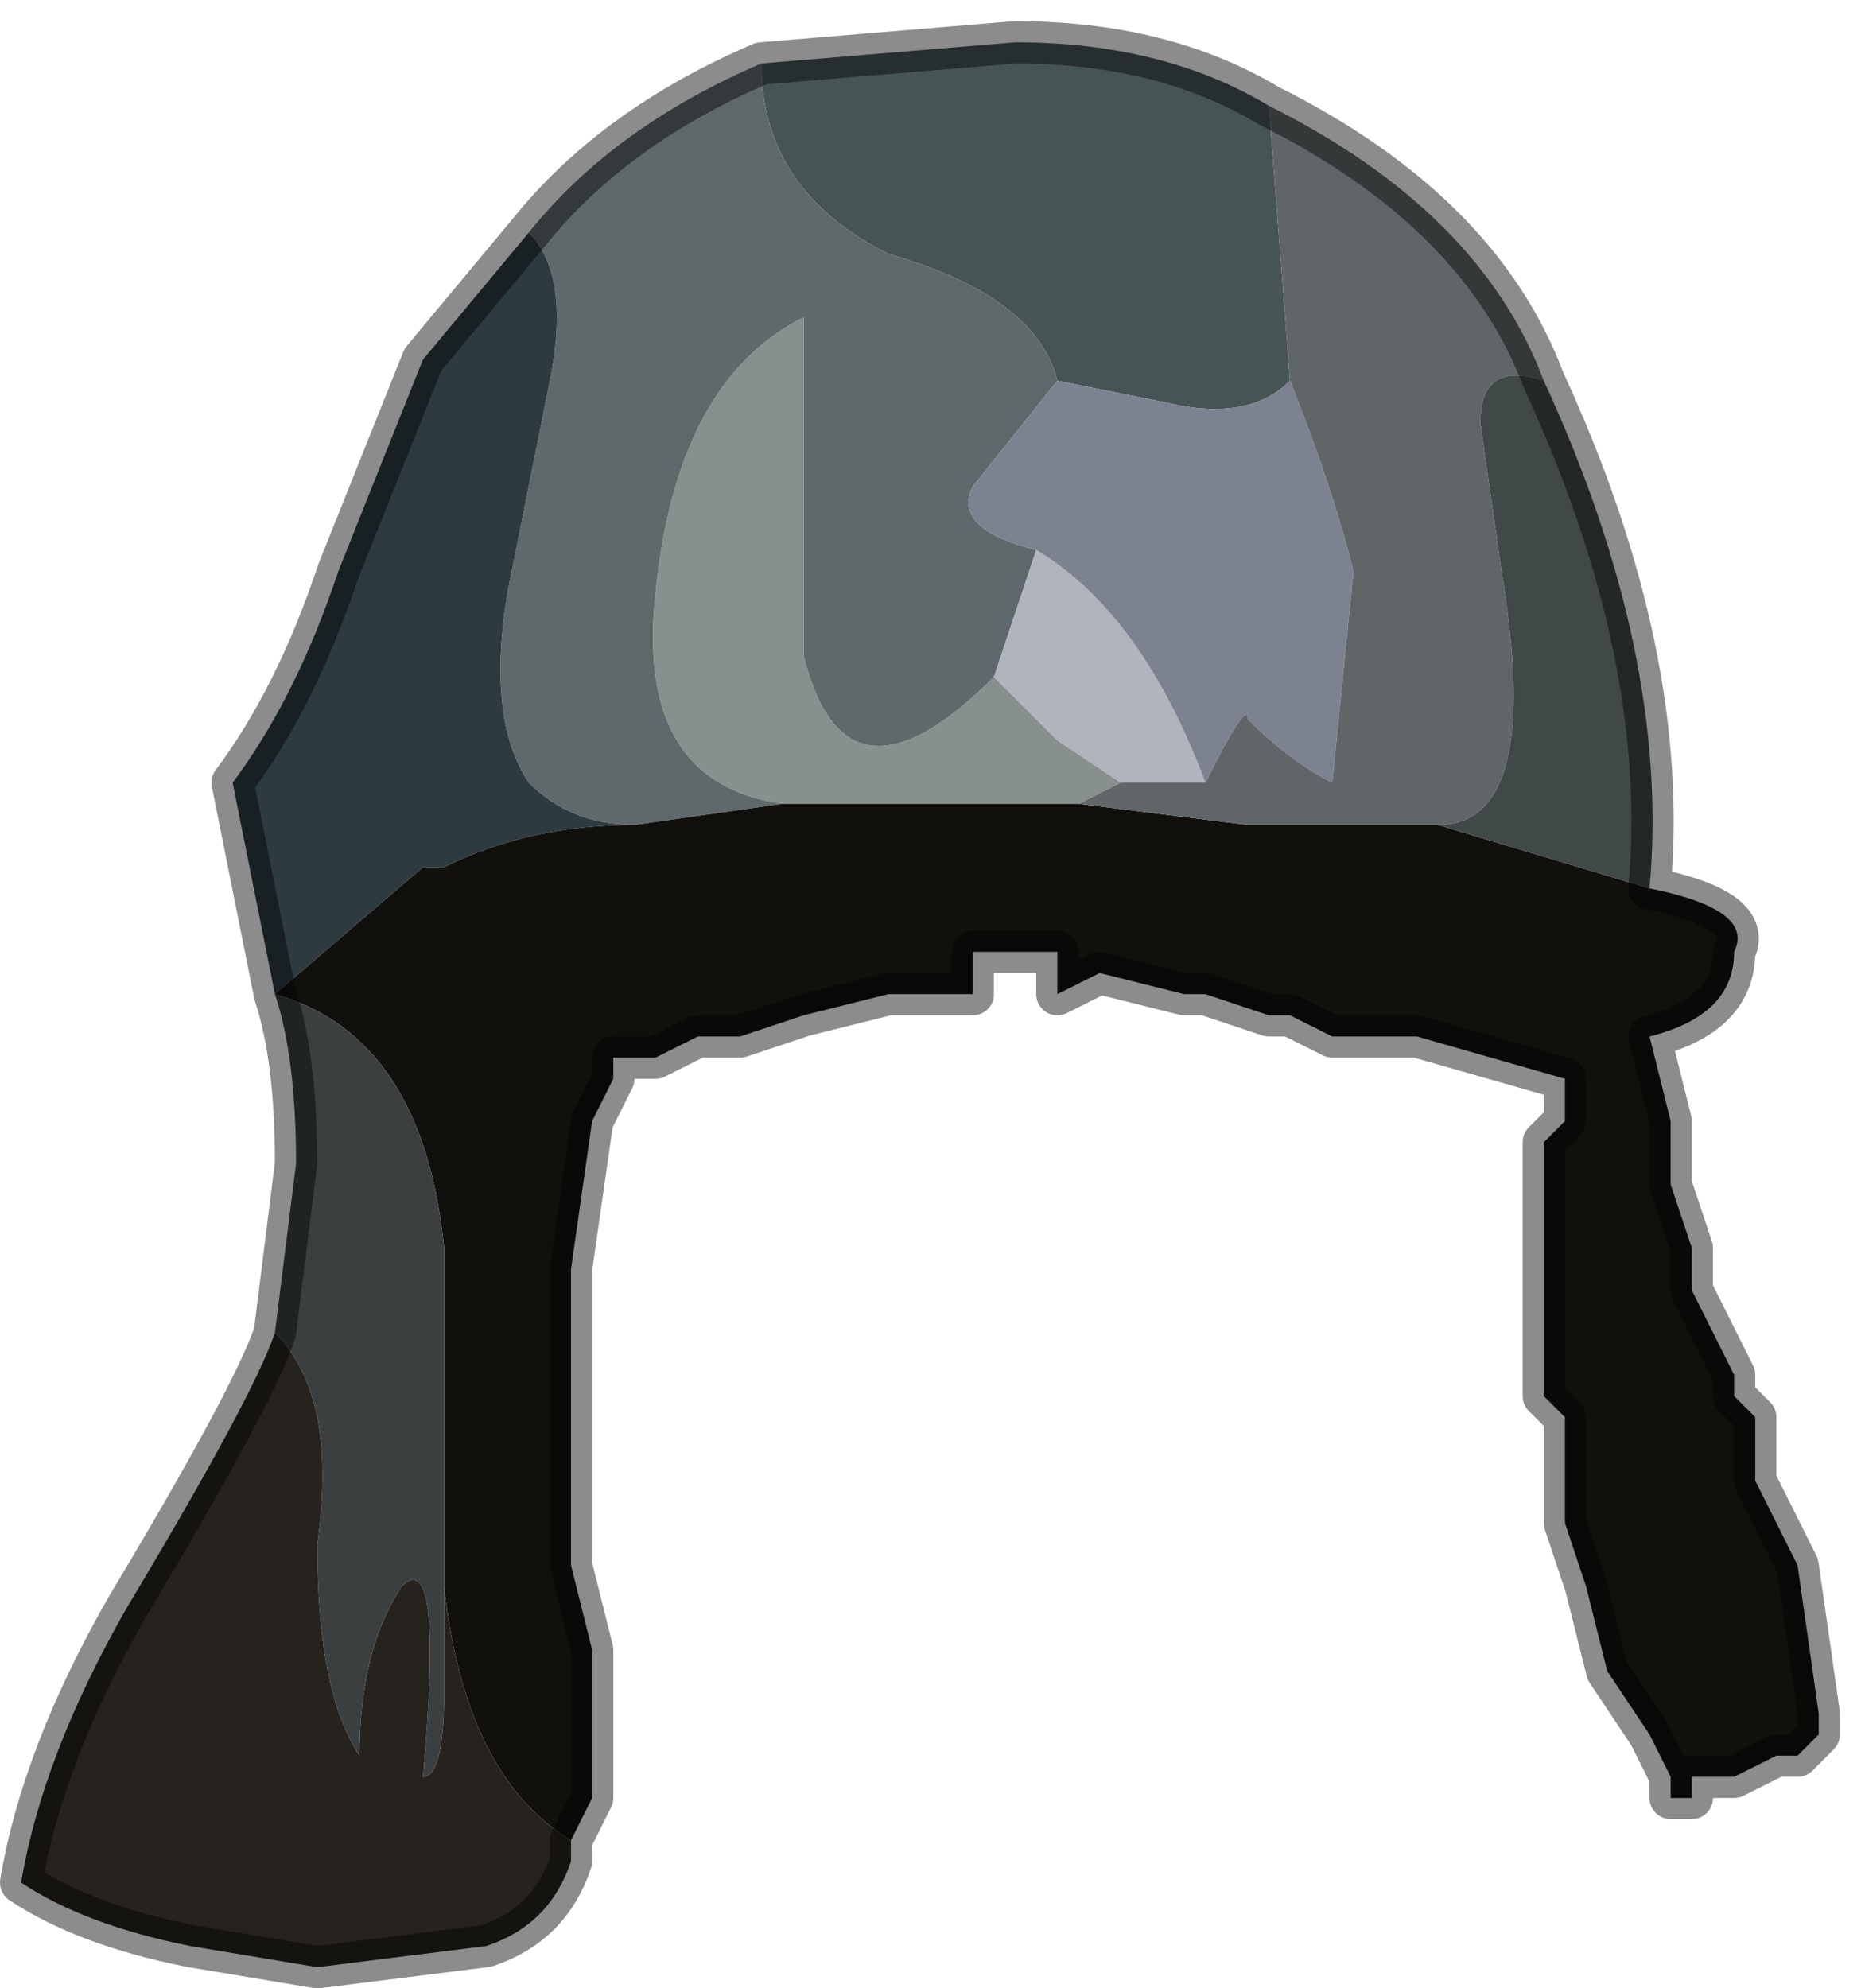 <?xml version="1.0" encoding="UTF-8" standalone="no"?>
<svg xmlns:xlink="http://www.w3.org/1999/xlink" height="4.7px" width="4.4px" xmlns="http://www.w3.org/2000/svg">
  <g transform="matrix(1.0, 0.0, 0.0, 1.0, 2.55, 0.4)">
    <path d="M-0.75 -0.25 L-0.15 -0.3 Q0.2 -0.3 0.45 -0.15 L0.5 0.5 Q0.4 0.6 0.2 0.55 L-0.05 0.5 Q-0.1 0.3 -0.45 0.2 -0.75 0.05 -0.75 -0.25" fill="#475456" fill-rule="evenodd" stroke="none"/>
    <path d="M-0.2 1.2 L-0.05 1.35 0.1 1.45 0.0 1.5 -0.7 1.5 Q-1.05 1.45 -1.0 1.0 -0.95 0.5 -0.65 0.35 L-0.65 1.15 Q-0.55 1.55 -0.2 1.2" fill="#88908e" fill-rule="evenodd" stroke="none"/>
    <path d="M-1.3 0.15 Q-1.1 -0.1 -0.75 -0.25 -0.75 0.05 -0.45 0.2 -0.1 0.3 -0.05 0.5 L-0.25 0.75 Q-0.3 0.85 -0.1 0.9 L-0.2 1.2 Q-0.55 1.55 -0.65 1.15 L-0.65 0.35 Q-0.95 0.5 -1.0 1.0 -1.05 1.45 -0.7 1.5 L-1.05 1.55 Q-1.2 1.55 -1.3 1.45 -1.4 1.3 -1.35 1.0 L-1.25 0.5 Q-1.2 0.25 -1.3 0.15" fill="#5f696b" fill-rule="evenodd" stroke="none"/>
    <path d="M-0.1 0.9 Q0.15 1.05 0.3 1.45 L0.1 1.45 -0.05 1.35 -0.2 1.2 -0.1 0.9" fill="#b1b3bd" fill-rule="evenodd" stroke="none"/>
    <path d="M-0.05 0.5 L0.2 0.55 Q0.4 0.6 0.5 0.5 0.6 0.75 0.65 0.95 L0.6 1.45 Q0.5 1.4 0.4 1.3 0.4 1.25 0.3 1.45 0.15 1.05 -0.1 0.9 -0.3 0.85 -0.25 0.75 L-0.05 0.5" fill="#7c8290" fill-rule="evenodd" stroke="none"/>
    <path d="M-1.9 1.95 L-1.95 1.7 -2.0 1.45 Q-1.85 1.25 -1.75 0.95 L-1.55 0.45 -1.3 0.15 Q-1.2 0.25 -1.25 0.5 L-1.35 1.0 Q-1.4 1.3 -1.3 1.45 -1.2 1.55 -1.05 1.55 -1.3 1.55 -1.5 1.65 L-1.55 1.65 -1.9 1.95" fill="#2d3b41" fill-rule="evenodd" stroke="none"/>
    <path d="M1.35 1.7 Q1.6 1.75 1.55 1.85 1.55 2.0 1.35 2.05 L1.4 2.25 1.4 2.4 1.45 2.55 1.45 2.65 1.55 2.85 1.55 2.9 1.6 2.95 1.6 3.1 1.7 3.3 1.75 3.65 1.75 3.7 1.7 3.75 1.65 3.75 1.55 3.8 1.45 3.8 1.45 3.85 1.4 3.85 1.4 3.8 1.35 3.7 1.25 3.55 1.2 3.35 1.15 3.2 1.15 3.1 1.15 2.95 1.1 2.9 1.1 2.75 1.1 2.6 1.1 2.5 1.1 2.3 1.15 2.25 1.15 2.15 0.8 2.05 0.75 2.05 0.6 2.05 0.5 2.0 0.45 2.0 0.3 1.95 0.25 1.95 0.05 1.9 -0.05 1.95 -0.05 1.9 -0.05 1.85 -0.25 1.85 -0.25 1.95 -0.3 1.95 -0.35 1.95 -0.4 1.95 -0.45 1.95 -0.65 2.0 -0.8 2.05 -0.8 2.05 -0.9 2.05 -1.0 2.1 -1.1 2.1 -1.1 2.15 -1.15 2.25 -1.2 2.6 -1.2 2.85 -1.2 3.3 -1.15 3.5 -1.15 3.65 -1.15 3.85 -1.2 3.95 Q-1.45 3.8 -1.5 3.35 L-1.5 2.55 Q-1.55 2.05 -1.9 1.95 L-1.55 1.65 -1.5 1.65 Q-1.3 1.55 -1.05 1.55 L-0.7 1.5 0.0 1.5 0.4 1.55 0.85 1.55 1.35 1.7" fill="#11100c" fill-rule="evenodd" stroke="none"/>
    <path d="M-1.9 2.75 L-1.85 2.35 Q-1.85 2.1 -1.9 1.95 -1.55 2.05 -1.5 2.55 L-1.5 3.35 -1.5 3.6 Q-1.5 3.8 -1.55 3.8 -1.5 3.25 -1.6 3.35 -1.7 3.5 -1.7 3.75 -1.8 3.6 -1.8 3.25 -1.75 2.9 -1.9 2.75" fill="#3b3f3f" fill-rule="evenodd" stroke="none"/>
    <path d="M-1.2 3.95 L-1.2 4.0 Q-1.25 4.15 -1.4 4.2 L-1.8 4.25 -2.1 4.2 Q-2.35 4.15 -2.5 4.05 -2.45 3.75 -2.25 3.4 -1.95 2.9 -1.9 2.75 -1.75 2.9 -1.8 3.25 -1.8 3.6 -1.7 3.75 -1.7 3.5 -1.6 3.35 -1.5 3.25 -1.55 3.8 -1.5 3.8 -1.5 3.6 L-1.5 3.35 Q-1.45 3.8 -1.2 3.95" fill="#26231e" fill-rule="evenodd" stroke="none"/>
    <path d="M0.45 -0.15 Q0.95 0.1 1.1 0.5 0.95 0.45 0.95 0.6 L1.0 0.95 Q1.1 1.55 0.85 1.55 L0.4 1.55 0.0 1.5 0.1 1.45 0.3 1.45 Q0.4 1.25 0.4 1.3 0.5 1.4 0.6 1.45 L0.65 0.95 Q0.6 0.75 0.5 0.5 L0.45 -0.15" fill="#606667" fill-rule="evenodd" stroke="none"/>
    <path d="M1.1 0.5 Q1.4 1.15 1.35 1.7 L0.85 1.55 Q1.1 1.55 1.0 0.95 L0.95 0.6 Q0.95 0.45 1.1 0.5" fill="#404947" fill-rule="evenodd" stroke="none"/>
    <path d="M-0.75 -0.25 L-0.15 -0.3 Q0.2 -0.3 0.45 -0.15 0.95 0.1 1.1 0.5 1.4 1.15 1.35 1.7 1.6 1.75 1.55 1.85 1.55 2.0 1.35 2.05 L1.4 2.25 1.4 2.4 1.45 2.55 1.45 2.65 1.55 2.85 1.55 2.9 1.6 2.95 1.6 3.1 1.7 3.3 1.75 3.65 1.75 3.7 1.7 3.75 1.65 3.75 1.55 3.8 1.45 3.8 1.45 3.85 1.4 3.85 1.4 3.8 1.35 3.7 1.25 3.55 1.2 3.35 1.15 3.2 1.15 3.1 1.15 2.95 1.1 2.9 1.1 2.75 1.1 2.6 1.1 2.5 1.1 2.3 1.15 2.25 1.15 2.15 0.8 2.05 0.75 2.05 0.6 2.05 0.5 2.0 0.45 2.0 0.3 1.95 0.25 1.95 0.05 1.9 -0.05 1.95 -0.05 1.9 -0.05 1.85 -0.25 1.85 -0.25 1.95 -0.3 1.95 -0.35 1.95 -0.4 1.95 -0.45 1.95 -0.65 2.0 -0.8 2.05 -0.8 2.05 -0.9 2.05 -1.0 2.1 -1.1 2.1 -1.1 2.15 -1.15 2.25 -1.2 2.6 -1.2 2.85 -1.2 3.3 -1.15 3.5 -1.15 3.65 -1.15 3.85 -1.2 3.95 -1.2 4.0 Q-1.25 4.15 -1.4 4.2 L-1.8 4.25 -2.1 4.2 Q-2.35 4.15 -2.5 4.05 -2.45 3.75 -2.25 3.4 -1.95 2.9 -1.9 2.75 L-1.85 2.35 Q-1.85 2.1 -1.9 1.95 L-1.95 1.7 -2.0 1.45 Q-1.85 1.25 -1.75 0.95 L-1.55 0.45 -1.3 0.15 Q-1.1 -0.1 -0.75 -0.25 Z" fill="none" stroke="#000000" stroke-linecap="round" stroke-linejoin="round" stroke-opacity="0.451" stroke-width="0.1"/>
  </g>
</svg>
